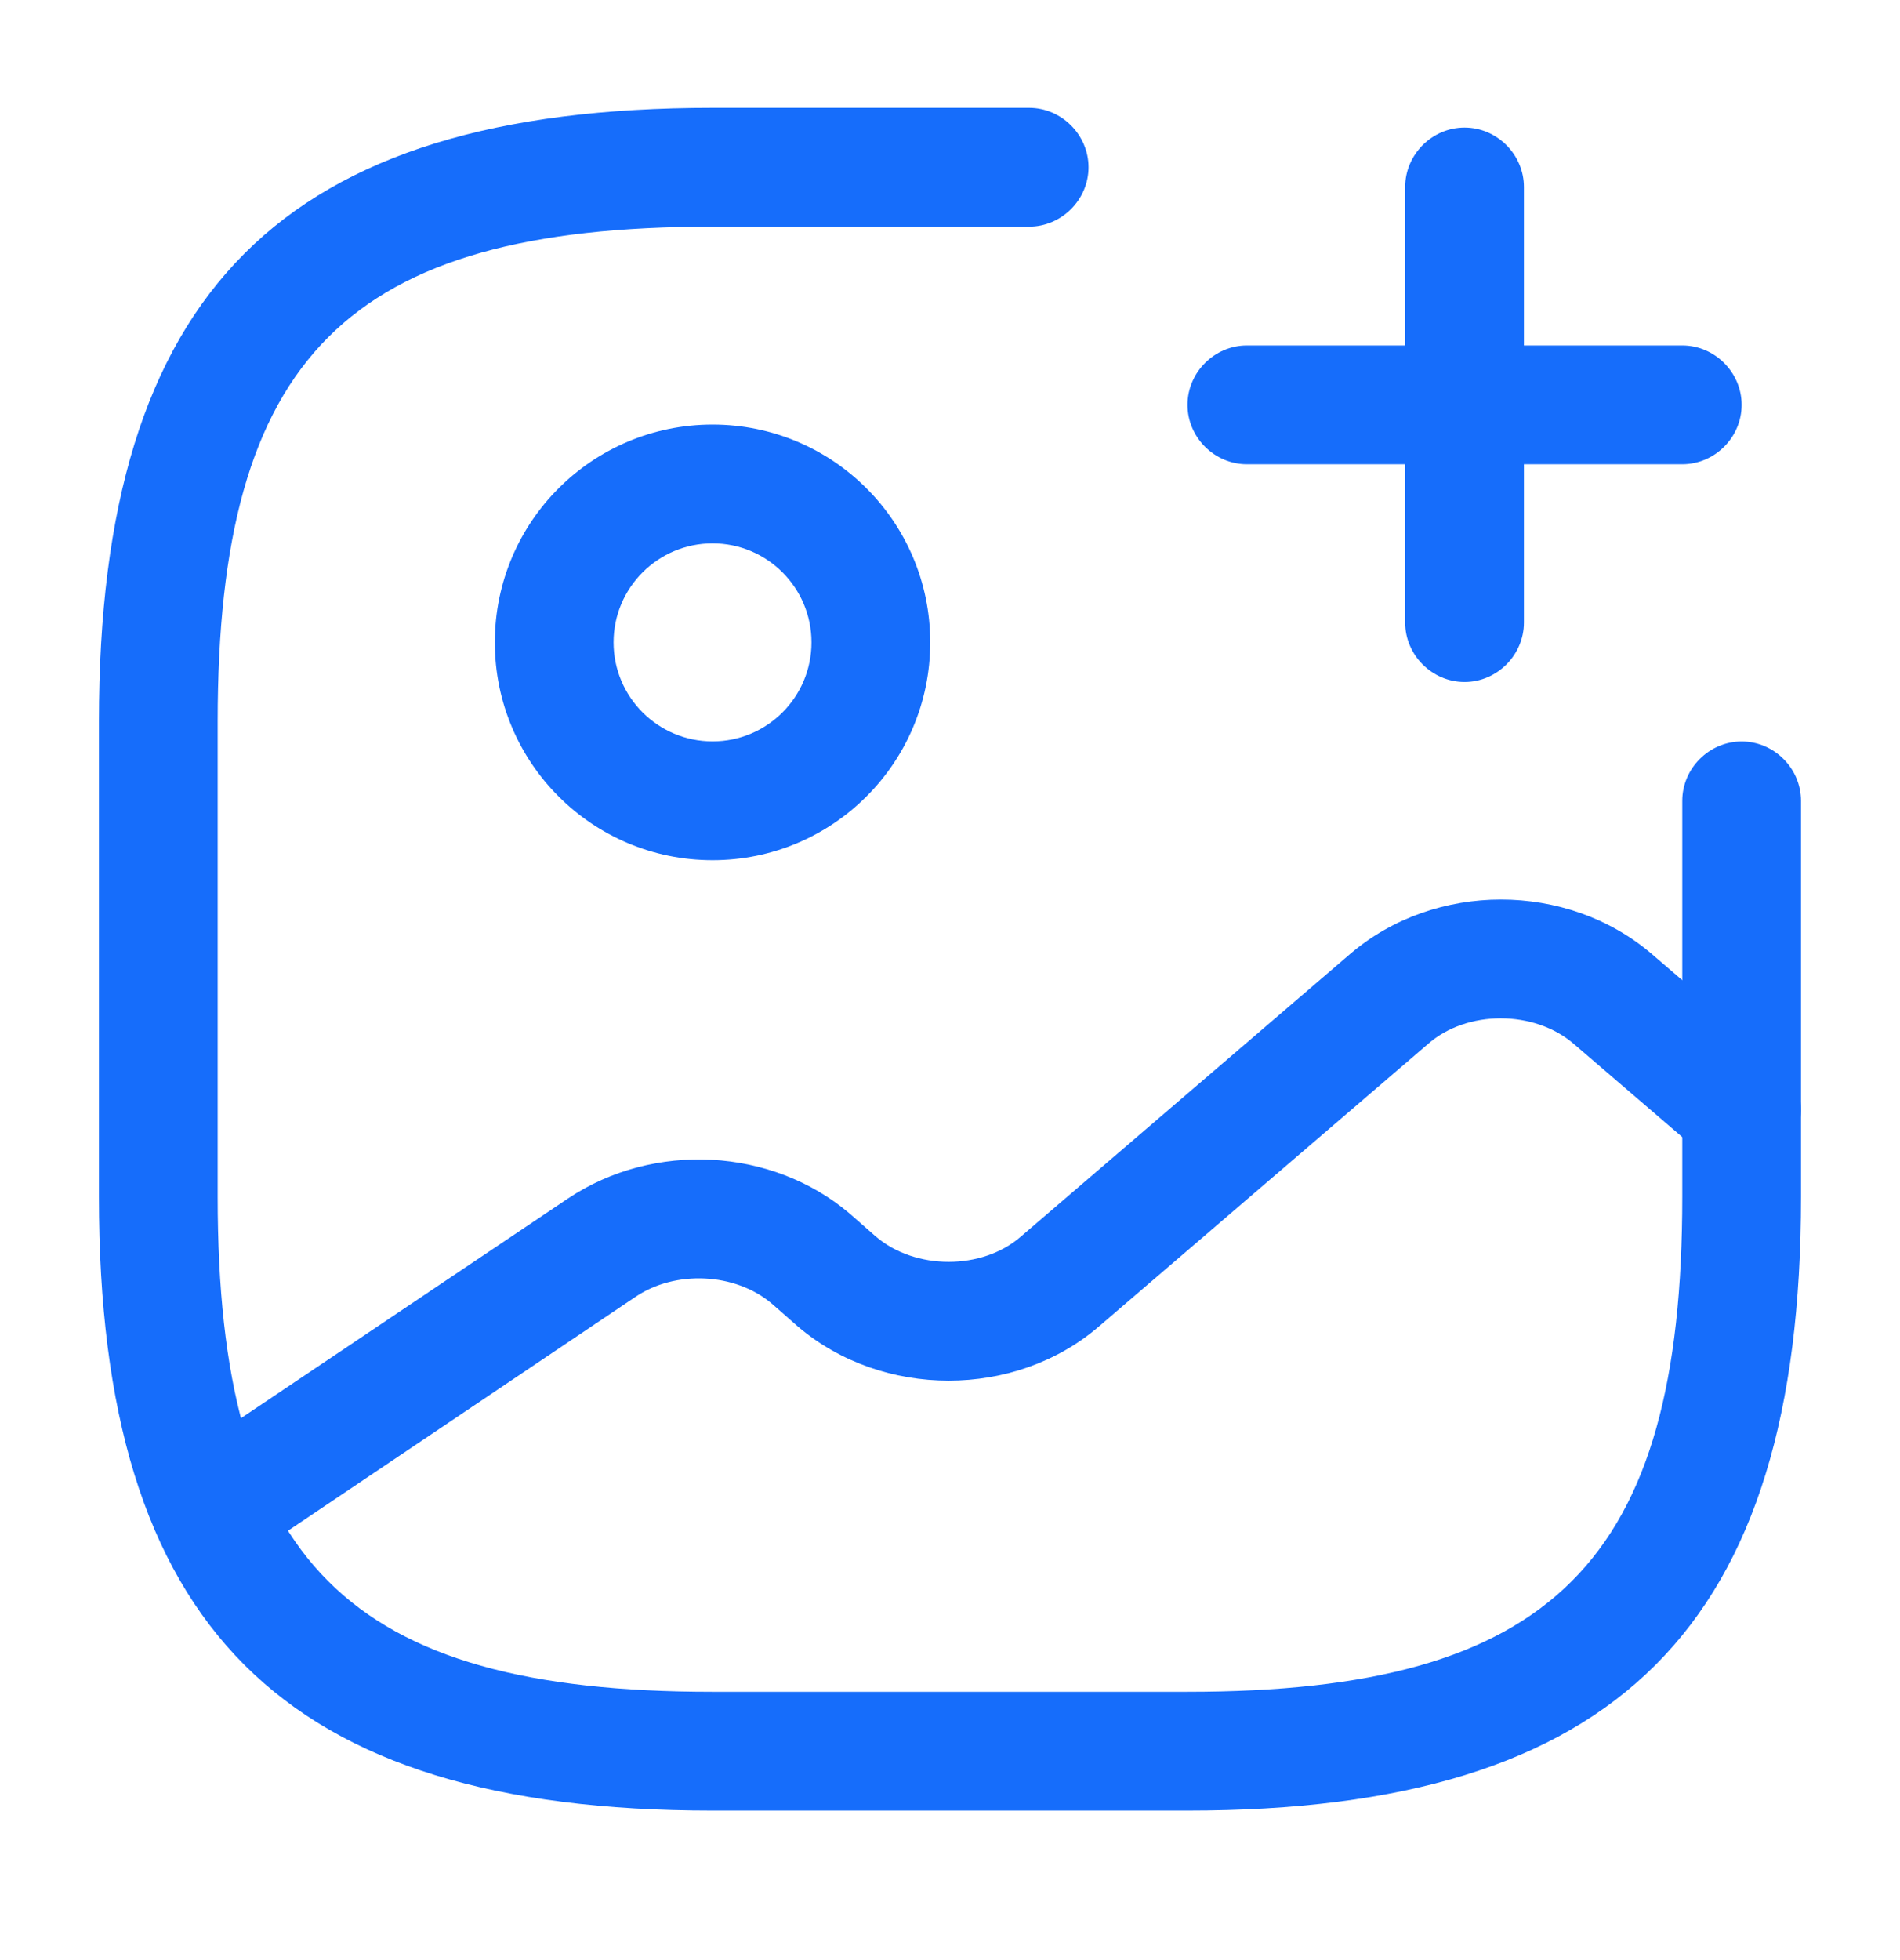 <svg width="32" height="33" viewBox="0 0 32 33" fill="none" xmlns="http://www.w3.org/2000/svg">
<path d="M12.001 14.482C9.974 14.482 8.334 12.842 8.334 10.815C8.334 8.788 9.974 7.148 12.001 7.148C14.027 7.148 15.667 8.788 15.667 10.815C15.667 12.842 14.027 14.482 12.001 14.482ZM12.001 9.148C11.081 9.148 10.334 9.895 10.334 10.815C10.334 11.735 11.081 12.482 12.001 12.482C12.921 12.482 13.667 11.735 13.667 10.815C13.667 9.895 12.921 9.148 12.001 9.148Z" fill="#166DFB"/>
<path d="M19.999 30.483H11.999C4.759 30.483 1.666 27.39 1.666 20.15V12.15C1.666 4.91 4.759 1.816 11.999 1.816H17.333C17.879 1.816 18.333 2.27 18.333 2.816C18.333 3.363 17.879 3.816 17.333 3.816H11.999C5.853 3.816 3.666 6.003 3.666 12.15V20.15C3.666 26.296 5.853 28.483 11.999 28.483H19.999C26.146 28.483 28.333 26.296 28.333 20.15V13.483C28.333 12.936 28.786 12.483 29.333 12.483C29.879 12.483 30.333 12.936 30.333 13.483V20.15C30.333 27.39 27.239 30.483 19.999 30.483Z" fill="#166DFB"/>
<path d="M28.333 7.816H21C20.453 7.816 20 7.363 20 6.816C20 6.27 20.453 5.816 21 5.816H28.333C28.88 5.816 29.333 6.27 29.333 6.816C29.333 7.363 28.88 7.816 28.333 7.816Z" fill="#166DFB"/>
<path d="M24.666 11.482C24.119 11.482 23.666 11.028 23.666 10.482V3.148C23.666 2.602 24.119 2.148 24.666 2.148C25.213 2.148 25.666 2.602 25.666 3.148V10.482C25.666 11.028 25.213 11.482 24.666 11.482Z" fill="#166DFB"/>
<path d="M3.559 26.415C3.239 26.415 2.919 26.255 2.732 25.974C2.426 25.521 2.546 24.895 2.999 24.588L9.572 20.174C11.012 19.215 12.999 19.321 14.306 20.428L14.746 20.814C15.412 21.388 16.546 21.388 17.199 20.814L22.746 16.055C24.172 14.841 26.386 14.841 27.812 16.055L29.986 17.921C30.399 18.281 30.452 18.908 30.092 19.334C29.732 19.748 29.106 19.801 28.679 19.441L26.506 17.575C25.839 17.001 24.706 17.001 24.052 17.575L18.506 22.334C17.092 23.548 14.866 23.548 13.439 22.334L12.999 21.948C12.386 21.428 11.372 21.375 10.692 21.841L4.132 26.255C3.946 26.361 3.746 26.415 3.559 26.415Z" fill="#166DFB"/>
</svg>
